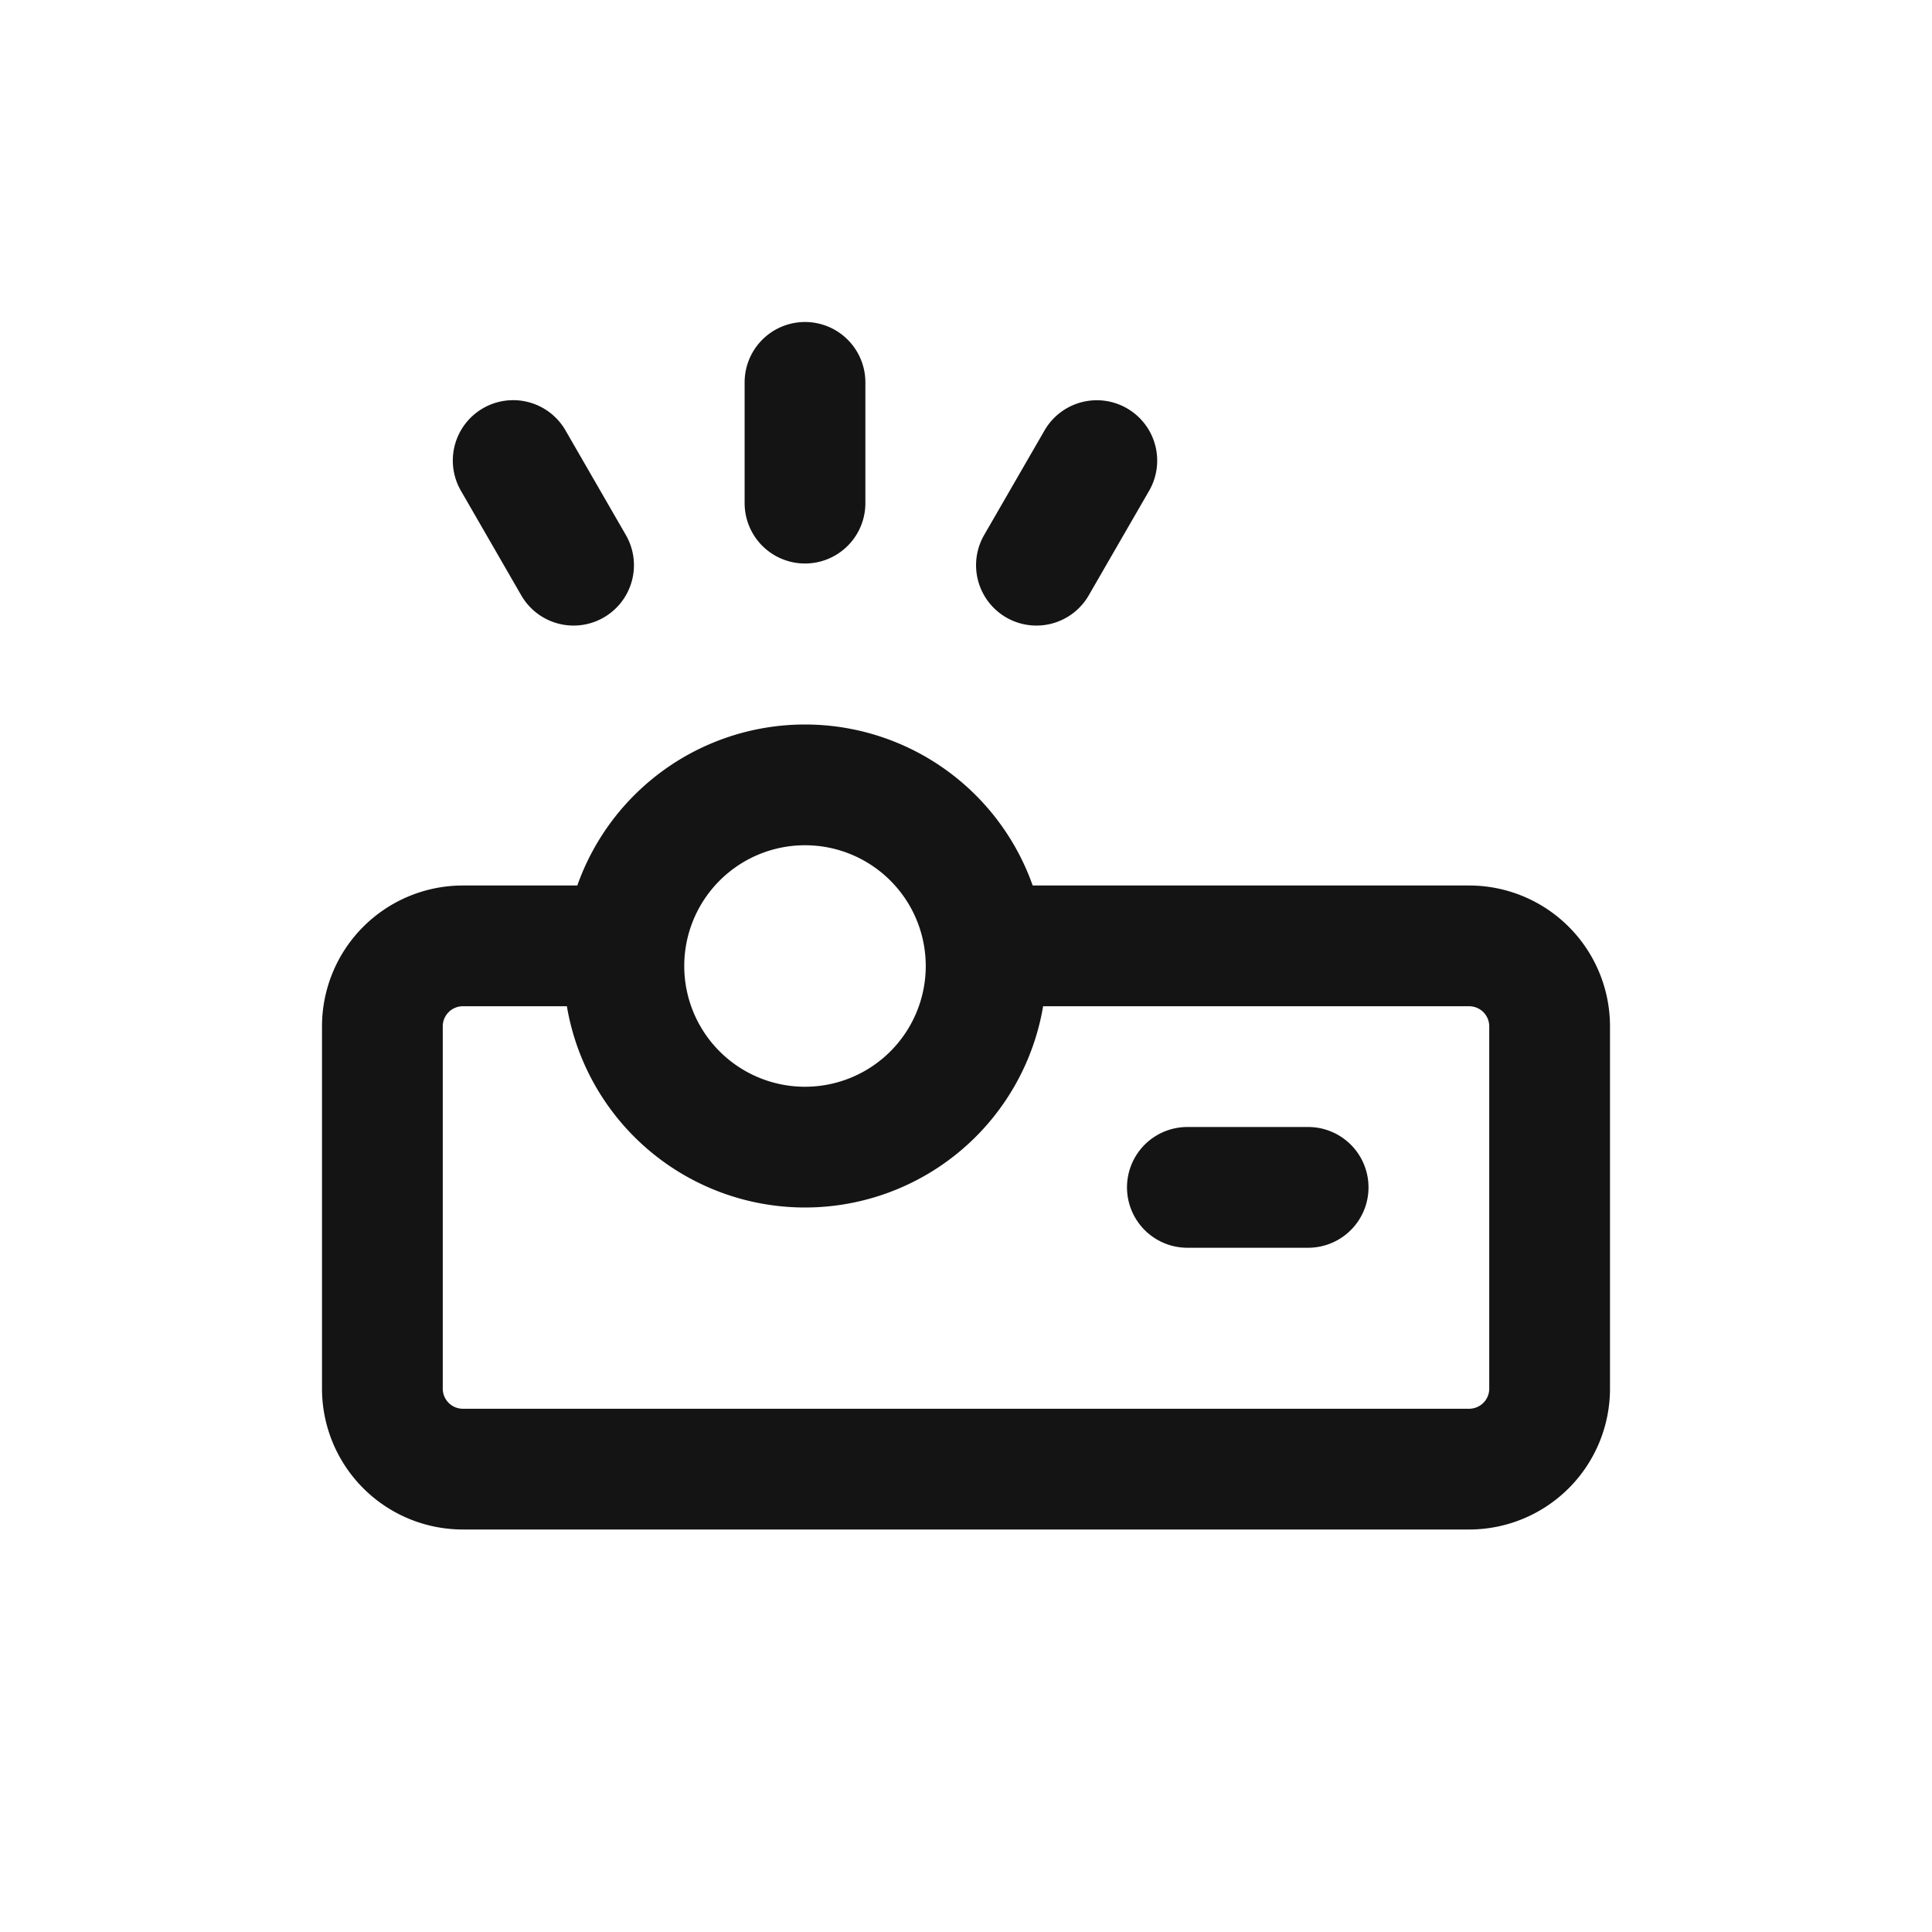 <svg xmlns="http://www.w3.org/2000/svg" fill="none" viewBox="0 0 24 24" class="acv-icon"><path stroke="#141414" stroke-linecap="round" stroke-linejoin="round" stroke-width="1.5" d="M7.5 11.75H5.75a1 1 0 0 0-1 1v4.5a1 1 0 0 0 1 1h12.5a1 1 0 0 0 1-1v-4.5a1 1 0 0 0-1-1H12.5m-2.5-7v1.5m3.625-.528-.75 1.299m-6.5-1.3.75 1.3m7.625 7.729h1.5m-4-2.75a2.25 2.25 0 1 1-4.5 0 2.25 2.25 0 0 1 4.5 0Z"/></svg>